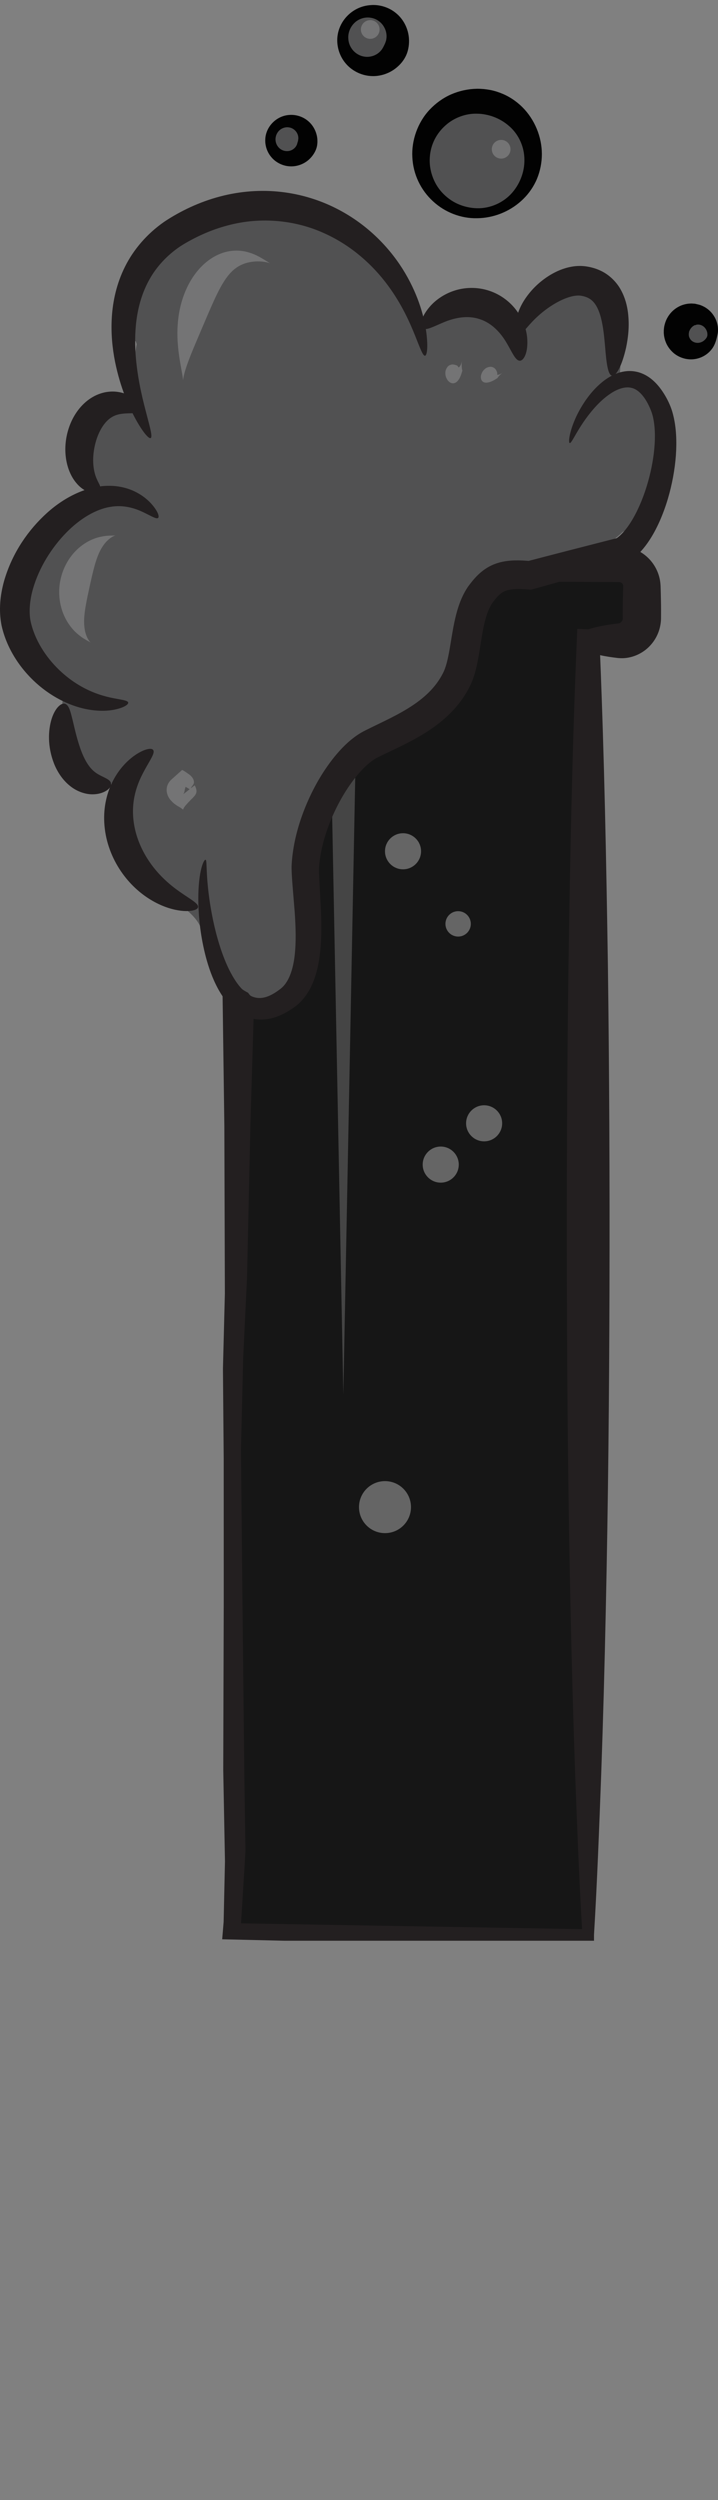 <?xml version="1.0" encoding="UTF-8" standalone="no"?>
<!-- Generator: Adobe Illustrator 15.0.0, SVG Export Plug-In . SVG Version: 6.00 Build 0)  -->

<svg
   xmlns:dc="http://purl.org/dc/elements/1.1/"
   xmlns:cc="http://creativecommons.org/ns#"
   xmlns:rdf="http://www.w3.org/1999/02/22-rdf-syntax-ns#"
   xmlns:svg="http://www.w3.org/2000/svg"
   xmlns="http://www.w3.org/2000/svg"
   xmlns:sodipodi="http://sodipodi.sourceforge.net/DTD/sodipodi-0.dtd"
   xmlns:inkscape="http://www.inkscape.org/namespaces/inkscape"
   version="1.1"
   id="Layer_1"
   x="0px"
   y="0px"
   width="143.924"
   height="500.98"
   viewBox="0 0 143.924 500.98"
   enable-background="new 0 0 143.924 387.98"
   xml:space="preserve"
   inkscape:version="0.48.4 r9939"
   sodipodi:docname="09 Black.svg"><rect x="0" y="0" width="143.924" height="500.98" fill="#808080" stroke="none"/><defs
     id="defs115" /><sodipodi:namedview
     pagecolor="#ffffff"
     bordercolor="#666666"
     borderopacity="1"
     objecttolerance="10"
     gridtolerance="10"
     guidetolerance="10"
     inkscape:pageopacity="0"
     inkscape:pageshadow="2"
     inkscape:window-width="1301"
     inkscape:window-height="744"
     id="namedview113"
     showgrid="false"
     inkscape:zoom="3.4409443"
     inkscape:cx="71.961998"
     inkscape:cy="108.62802"
     inkscape:window-x="65"
     inkscape:window-y="24"
     inkscape:window-maximized="1"
     inkscape:current-layer="Layer_1" /><g
     id="g3"
     transform="translate(0,1)"><g
       id="g5"><circle
         cx="91.832"
         cy="237.584"
         r="5.211"
         id="circle7"
         sodipodi:cx="91.832001"
         sodipodi:cy="237.584"
         sodipodi:rx="5.211"
         sodipodi:ry="5.211"
         style="opacity:0.34;fill:#ffffff"
         d="m 97.043,237.584 c 0,2.878 -2.333,5.211 -5.211,5.211 -2.878,0 -5.211,-2.333 -5.211,-5.211 0,-2.878 2.333,-5.211 5.211,-5.211 2.878,0 5.211,2.333 5.211,5.211 z" /><path
         stroke-miterlimit="10"
         d="m 124.135,112.055 -73.332,0 c -2.504,0 -4.533,2.029 -4.533,4.534 l 0,6.274 c 0,2.504 2.029,4.534 4.533,4.534 l 6.23,0 -10.172,258.764 71.043,0.581 0,-259.345 6.23,0 c 2.504,0 4.533,-2.03 4.533,-4.534 l 0,-6.274 c 0.001,-2.505 -2.028,-4.534 -4.532,-4.534 z"
         id="path9"
         inkscape:connector-curvature="0"
         style="fill:#161616;stroke:#ffffff;stroke-miterlimit:10"
         sodipodi:nodetypes="sssssccccsscs" /><rect
         x="46.62"
         y="155.413"
         width="71.534"
         height="216.792"
         id="rect11"
         style="fill:#161616" /><path
         d="m 132.49,119.496 -0.035,-1.67 -0.023,-0.835 -0.016,-0.515 -0.01,-0.208 -0.037,-0.455 c -0.221,-2.052 -1.229,-3.953 -2.734,-5.278 -1.494,-1.329 -3.51,-2.095 -5.5,-2.066 l -12.51,0.063 c -4.17,0.014 -8.338,0.02 -12.51,0.082 -4.168,0.066 -8.34,0.155 -12.51,0.303 -4.17,0.144 -8.34,0.432 -12.508,0.731 -4.17,0.308 -8.342,0.63 -12.512,0.809 -2.084,0.089 -4.17,0.147 -6.254,0.166 -1.041,0.011 -2.084,0.018 -3.127,0.007 l -1.6,-0.005 c -0.713,0.013 -1.381,0.144 -2.033,0.394 -1.291,0.496 -2.404,1.438 -3.113,2.648 -0.354,0.605 -0.598,1.277 -0.732,1.972 -0.068,0.335 -0.104,0.729 -0.115,1.028 l -0.041,0.783 c -0.047,1.042 -0.129,2.084 -0.195,3.126 -0.031,0.521 -0.082,1.042 -0.123,1.564 l -0.033,0.392 -0.016,0.195 -0.008,0.1 -0.002,0.022 c -0.002,-0.037 0,0.081 0,0.081 l -0.004,0.045 c -0.004,0.073 -0.008,0.12 -0.01,0.209 l 0.006,0.332 c 0.012,0.198 0.021,0.385 0.045,0.577 0.18,1.537 0.922,3.028 2.078,4.154 0.58,0.558 1.262,1.03 2.018,1.382 0.758,0.347 1.586,0.565 2.432,0.647 0.787,0.112 1.566,0.231 2.34,0.358 0.396,20.534 -8.865,40.776 -8.57,61.309 l 0.443,32.709 0.104,33.58 -0.386,15.048 0.152,17.951 0.008,29.221 -0.1,33.291 0.346,18.243 -0.268,12.14 -0.289,3.486 12.494,0.291 60.871,0 1.164,0 0,-1.161 0,-0.001 c 0.65,-10.807 1.045,-21.613 1.453,-32.417 0.379,-10.806 0.676,-21.613 0.904,-32.419 0.482,-21.611 0.688,-43.223 0.746,-64.837 0.057,-21.611 -0.033,-43.222 -0.32,-64.834 -0.316,-20.649 -0.721,-41.297 -1.557,-61.947 0.318,0.066 0.639,0.138 0.957,0.195 0.557,0.101 1.115,0.186 1.672,0.261 0.594,0.058 0.959,0.175 2.021,0.151 1.996,-0.087 3.969,-1.005 5.35,-2.493 0.697,-0.738 1.256,-1.615 1.635,-2.571 0.379,-0.948 0.574,-2.011 0.576,-2.988 0.005,-1.116 0.013,-2.232 -0.015,-3.346 z m -7.607,-1.67 -0.037,1.67 c -0.027,1.114 -0.018,2.229 -0.016,3.344 0.004,0.135 0.002,0.187 -0.016,0.282 -0.014,0.086 -0.047,0.175 -0.096,0.265 -0.105,0.176 -0.25,0.336 -0.477,0.469 -0.049,0.064 -0.801,0.121 -1.318,0.199 -0.557,0.075 -1.115,0.158 -1.672,0.258 -1.115,0.201 -2.229,0.446 -3.344,0.802 l -0.004,0 -2.182,-0.099 -0.102,2.382 c -0.92,21.611 -1.332,43.224 -1.662,64.835 -0.289,21.612 -0.379,43.224 -0.322,64.834 0.059,21.615 0.264,43.227 0.746,64.837 0.23,10.806 0.527,21.613 0.904,32.419 0.395,10.418 0.781,20.836 1.391,31.255 L 48.315,384.416 49.208,369.952 48.972,354.324 48.582,318.127 48.302,289.487 l 0.439,-18.241 0.776,-16.21 0.687,-30.965 1.024,-34.162 C 51.538,168.298 60.598,149.01 61.022,127.399 l 0.076,-3.914 -4.068,-0.08 -0.004,0 c -2.076,0.48 -4.186,0.818 -6.236,1.115 -0.389,0.146 -0.863,0.142 -1.307,-0.078 -0.445,-0.21 -0.828,-0.621 -1.023,-1.138 -0.025,-0.062 -0.047,-0.134 -0.066,-0.195 -0.006,-0.019 -0.014,-0.039 -0.021,-0.059 -0.008,-0.04 -0.014,-0.124 -0.021,-0.181 l -0.006,-0.049 c -0.002,-0.019 0,0.083 -0.002,0.027 l -0.002,-0.022 -0.008,-0.1 -0.016,-0.195 -0.033,-0.392 c -0.041,-0.521 -0.092,-1.043 -0.123,-1.564 -0.066,-1.042 -0.148,-2.083 -0.195,-3.126 l -0.041,-0.783 c -0.012,-0.223 -0.018,-0.35 -0.006,-0.53 0.027,-0.335 0.125,-0.663 0.27,-0.975 0.291,-0.618 0.824,-1.146 1.473,-1.418 0.316,-0.143 0.684,-0.224 1.014,-0.247 l 0.158,-0.007 0.197,-0.002 0.389,-0.002 0.783,-0.002 c 1.043,-0.012 2.086,-0.003 3.127,0.005 2.084,0.019 4.17,0.077 6.254,0.166 4.17,0.181 8.342,0.503 12.512,0.809 4.168,0.3 8.338,0.588 12.508,0.733 4.17,0.148 8.342,0.236 12.51,0.301 4.172,0.063 8.34,0.07 12.51,0.082 l 12.51,0.065 c 0.242,0.023 0.445,0.111 0.596,0.29 0.15,0.168 0.211,0.392 0.193,0.562 z"
         id="path13"
         inkscape:connector-curvature="0"
         style="fill:#231f20"
         sodipodi:nodetypes="cccccccccccccccccccccccccccccccccccccccccccccccccccccccccccccccccccccccccccccccccccccccccccccccccccccccccccccccccccccccccccccc" /><circle
         cx="91.833"
         cy="184.134"
         r="2.544"
         id="circle15"
         sodipodi:cx="91.833"
         sodipodi:cy="184.134"
         sodipodi:rx="2.5439999"
         sodipodi:ry="2.5439999"
         style="opacity:0.34;fill:#ffffff"
         d="m 94.377,184.134 c 0,1.405 -1.139,2.544 -2.544,2.544 -1.405,0 -2.544,-1.139 -2.544,-2.544 0,-1.405 1.139,-2.544 2.544,-2.544 1.405,0 2.544,1.139 2.544,2.544 z" /><circle
         cx="97.043"
         cy="224.099"
         r="3.615"
         id="circle17"
         sodipodi:cx="97.042999"
         sodipodi:cy="224.099"
         sodipodi:rx="3.615"
         sodipodi:ry="3.615"
         style="opacity:0.34;fill:#ffffff"
         d="m 100.658,224.099 c 0,1.997 -1.618,3.615 -3.615,3.615 -1.997,0 -3.615,-1.618 -3.615,-3.615 0,-1.997 1.618,-3.615 3.615,-3.615 1.997,0 3.615,1.618 3.615,3.615 z" /><circle
         cx="88.345"
         cy="232.373"
         r="3.616"
         id="circle19"
         sodipodi:cx="88.345001"
         sodipodi:cy="232.373"
         sodipodi:rx="3.6159999"
         sodipodi:ry="3.6159999"
         style="opacity:0.34;fill:#ffffff"
         d="m 91.961,232.373 c 0,1.997 -1.619,3.616 -3.616,3.616 -1.997,0 -3.616,-1.619 -3.616,-3.616 0,-1.997 1.619,-3.616 3.616,-3.616 1.997,0 3.616,1.619 3.616,3.616 z" /><circle
         cx="80.787"
         cy="169.585"
         r="3.615"
         id="circle21"
         sodipodi:cx="80.787003"
         sodipodi:cy="169.58501"
         sodipodi:rx="3.615"
         sodipodi:ry="3.615"
         style="opacity:0.34;fill:#ffffff"
         d="m 84.402,169.585 c 0,1.997 -1.618,3.615 -3.615,3.615 -1.997,0 -3.615,-1.618 -3.615,-3.615 0,-1.997 1.618,-3.615 3.615,-3.615 1.997,0 3.615,1.618 3.615,3.615 z" /><g
         id="g23"
         style="opacity:0.2"><polygon
           points="68.82,278.469 65.82,122.993 71.82,122.993 "
           id="polygon25"
           style="fill:#ffffff" /></g><circle
         cx="77.172"
         cy="301.011"
         r="5.211"
         id="circle27"
         sodipodi:cx="77.171997"
         sodipodi:cy="301.01099"
         sodipodi:rx="5.211"
         sodipodi:ry="5.211"
         style="opacity:0.34;fill:#ffffff"
         d="m 82.383,301.011 c 0,2.878 -2.333,5.211 -5.211,5.211 -2.878,0 -5.211,-2.333 -5.211,-5.211 0,-2.878 2.333,-5.211 5.211,-5.211 2.878,0 5.211,2.333 5.211,5.211 z" /></g><g
       id="g29"><path
         d="m 131.592,80.485 c -0.287,-1.004 -1.078,-1.725 -2,-2.031 -0.346,-0.474 -0.863,-0.857 -1.588,-1.061 -0.881,-1.074 -2.135,-1.261 -3.209,-0.874 -0.254,-0.066 -0.508,-0.13 -0.762,-0.191 0.752,-6.528 0.57,-13.188 -2.744,-19.059 -1.289,-2.284 -4.371,-1.7 -5.355,0.419 -3.979,-3.895 -9.316,0.709 -11.855,3.974 -0.469,0.602 -0.695,1.242 -0.744,1.862 -1.502,-1.325 -3.193,-2.027 -5.506,-2.528 -4.789,-1.038 -10.086,-0.547 -14.041,2.173 -0.803,-3.311 -2.689,-6.243 -5.467,-8.507 -0.404,-0.33 -0.883,-0.536 -1.383,-0.637 -0.217,-0.417 -0.42,-0.839 -0.648,-1.255 -0.613,-1.115 -1.523,-1.551 -2.426,-1.522 -4.156,-6.334 -9.594,-11.37 -17.463,-8.856 -0.098,0.031 -0.184,0.071 -0.275,0.109 -9.271,-1.858 -21.572,1.002 -25.053,9.356 -4.121,3.605 -6.738,8.705 -4.766,14.225 0.201,0.564 0.535,1.027 0.941,1.382 0.047,0.167 0.1,0.333 0.152,0.5 -0.705,3.627 -0.619,8.375 0.604,12.023 -0.107,0.176 -0.215,0.352 -0.324,0.526 -2.025,-0.196 -4.295,0.647 -5.994,1.681 -0.725,0.44 -1.148,1.087 -1.328,1.785 -3.604,3.15 -3.689,8.914 0.221,12.927 0.031,0.032 0.064,0.057 0.098,0.088 -1.008,1.124 -2.031,2.234 -3.078,3.322 -1.902,1.979 -3.77,3.955 -5.494,6.021 -0.857,-0.162 -1.779,0.05 -2.525,0.827 -1.779,1.853 -2.77,4.089 -3.25,6.479 -0.422,1.236 -0.76,2.511 -1.021,3.844 -0.15,0.762 -0.057,1.421 0.188,1.969 -0.074,0.164 -0.137,0.34 -0.188,0.531 -0.906,3.378 0.275,6.046 2.334,8.235 -0.656,0.848 -0.838,1.982 -0.033,3.077 0.916,1.243 4.141,3.389 5.953,5.302 -0.361,0.339 -0.631,0.798 -0.754,1.386 -0.65,3.109 -0.533,5.665 0.312,7.906 -1.266,4.126 -0.334,9.128 4.318,10.408 1.293,0.355 2.574,0.06 3.809,-0.311 0.322,-0.096 0.619,-0.155 0.9,-0.186 1.613,1.968 2.803,4.174 3.877,6.462 -0.381,2.598 0.672,5.798 2.588,8.151 -1.176,7.754 11.59,9.213 12.088,16.367 0.078,1.136 0.816,2.141 1.766,2.666 1.623,3.562 3.898,6.743 7.273,8.497 0.49,0.781 1.336,1.337 2.461,1.337 h 2 c 1.627,0 2.67,-1.294 2.9,-2.674 0.955,-0.233 1.771,-0.884 1.992,-2.028 0.438,-2.272 0.596,-4.482 0.607,-6.798 0.002,-0.492 -0.117,-0.922 -0.309,-1.299 -0.178,-8.426 -1.186,-17.539 1.674,-25.135 0.342,-0.389 0.523,-0.87 0.57,-1.385 0.527,-1.163 1.156,-2.285 1.908,-3.358 0.129,-0.176 0.254,-0.355 0.387,-0.528 0.061,-0.081 0.125,-0.162 0.188,-0.243 0.383,-0.486 0.779,-0.965 1.203,-1.43 0.064,-0.072 0.107,-0.147 0.164,-0.221 1.77,-1.489 5.143,-2.225 7.229,-3.257 2.152,-1.065 4.031,-2.857 5.85,-4.401 6.932,-5.884 11.973,-12.554 14.369,-21.375 0.701,-2.586 1.174,-5.243 2.576,-7.563 1.947,-3.225 6.943,-4.218 10.289,-4.97 6.998,-1.577 13.926,-2.064 19.008,-7.02 0.143,-0.062 0.279,-0.132 0.408,-0.223 1.162,-0.831 1.641,-1.554 1.865,-2.73 1.215,-0.381 2.121,-1.552 2.121,-2.86 0,-0.334 -0.068,-0.649 -0.17,-0.948 0.686,-1.308 1.211,-2.762 1.572,-4.302 1.931,-4.185 2.453,-8.911 0.99,-14.051 z"
         id="path31"
         inkscape:connector-curvature="0"
         style="fill:#515152" /><g
         id="g33"><path
           d="m 114.199,87.783 c -0.189,-0.053 -0.199,-0.888 0.215,-2.388 0.422,-1.492 1.252,-3.656 2.949,-6.138 0.859,-1.232 1.932,-2.554 3.441,-3.769 0.758,-0.6 1.633,-1.177 2.697,-1.6 1.055,-0.421 2.35,-0.676 3.709,-0.461 1.357,0.199 2.658,0.885 3.658,1.775 1.014,0.892 1.793,1.953 2.453,3.065 0.629,1.061 1.248,2.401 1.578,3.742 0.352,1.339 0.537,2.704 0.621,4.086 0.162,2.763 -0.07,5.601 -0.6,8.496 -0.539,2.892 -1.369,5.85 -2.674,8.818 -0.662,1.481 -1.436,2.969 -2.463,4.424 -0.512,0.727 -1.094,1.444 -1.779,2.133 -0.348,0.344 -0.723,0.679 -1.133,1 l -0.404,0.293 -0.467,0.312 c -0.148,0.123 -0.326,0.176 -0.51,0.221 l -0.539,0.154 -9.502,2.699 -4.928,1.388 -2.508,0.703 -0.695,0.195 c -0.414,0.085 -0.816,0.308 -1.248,0.206 l -0.916,-0.067 -0.59,-0.026 c -1.576,-0.056 -2.91,0.104 -3.703,0.58 -0.424,0.237 -0.844,0.593 -1.305,1.112 -0.227,0.258 -0.459,0.551 -0.691,0.867 -0.113,0.156 -0.227,0.299 -0.297,0.421 -0.07,0.114 -0.148,0.239 -0.23,0.396 -0.648,1.178 -1.096,2.73 -1.439,4.414 -0.344,1.692 -0.588,3.524 -0.922,5.471 -0.361,1.938 -0.717,4.062 -1.844,6.311 -1.023,2.037 -2.408,3.872 -4,5.437 -3.203,3.141 -6.955,5.107 -10.424,6.794 l -2.561,1.224 -1.229,0.598 c -0.227,0.112 -0.357,0.177 -0.494,0.254 -0.141,0.08 -0.285,0.165 -0.43,0.261 -1.174,0.762 -2.346,1.92 -3.391,3.172 -2.098,2.54 -3.797,5.505 -5.09,8.515 -1.287,3.017 -2.176,6.133 -2.492,9.135 -0.168,1.232 -0.016,2.957 0.053,4.548 l 0.264,4.89 c 0.129,3.267 0.146,6.522 -0.354,9.771 -0.256,1.622 -0.646,3.251 -1.322,4.837 -0.664,1.576 -1.674,3.132 -3.076,4.319 -0.344,0.293 -0.734,0.573 -1.064,0.782 -0.295,0.194 -0.619,0.407 -0.977,0.61 -0.695,0.401 -1.438,0.755 -2.232,1.027 -1.57,0.555 -3.449,0.714 -5.137,0.224 -1.693,-0.474 -3.037,-1.466 -4.045,-2.502 -1.018,-1.049 -1.76,-2.173 -2.375,-3.28 -1.215,-2.222 -1.938,-4.4 -2.488,-6.439 -1.07,-4.089 -1.41,-7.664 -1.502,-10.583 -0.078,-2.921 0.148,-5.196 0.477,-6.715 0.328,-1.526 0.76,-2.265 0.953,-2.209 0.205,0.056 0.182,0.842 0.252,2.313 0.066,1.471 0.219,3.642 0.645,6.405 0.434,2.753 1.102,6.129 2.381,9.804 0.648,1.824 1.457,3.736 2.568,5.482 1.088,1.729 2.611,3.302 4.203,3.619 0.787,0.169 1.627,0.079 2.555,-0.293 0.459,-0.185 0.932,-0.434 1.402,-0.737 0.23,-0.145 0.473,-0.32 0.746,-0.518 0.244,-0.17 0.408,-0.305 0.588,-0.471 1.41,-1.285 2.215,-3.676 2.523,-6.365 0.318,-2.701 0.229,-5.68 0.012,-8.788 l -0.393,-4.81 c -0.066,-0.829 -0.133,-1.672 -0.18,-2.547 -0.023,-0.448 -0.043,-0.862 -0.051,-1.366 -0.012,-0.562 0.039,-1.063 0.068,-1.511 0.312,-3.719 1.291,-7.34 2.711,-10.838 1.439,-3.492 3.295,-6.887 5.838,-10.041 1.291,-1.568 2.732,-3.094 4.676,-4.4 0.242,-0.162 0.498,-0.319 0.764,-0.47 0.27,-0.154 0.559,-0.301 0.75,-0.397 l 1.299,-0.644 2.541,-1.233 c 3.318,-1.622 6.455,-3.358 8.826,-5.7 1.182,-1.162 2.15,-2.462 2.857,-3.856 0.633,-1.19 0.996,-2.877 1.318,-4.651 0.318,-1.786 0.58,-3.685 0.996,-5.647 0.426,-1.958 0.973,-4.022 2.107,-6.062 0.137,-0.247 0.297,-0.513 0.475,-0.784 0.172,-0.268 0.344,-0.484 0.5,-0.694 0.314,-0.416 0.652,-0.835 1.033,-1.253 0.75,-0.832 1.711,-1.687 2.875,-2.311 1.16,-0.633 2.424,-0.96 3.549,-1.104 1.139,-0.148 2.176,-0.141 3.164,-0.098 l 0.729,0.045 0.359,0.028 c 0.053,0.004 0.025,0.004 0.041,0.005 0.012,0.004 0.021,0.001 0.033,0.001 l 0.57,-0.148 2.521,-0.657 4.957,-1.284 9.525,-2.443 c 0.023,-0.006 0.051,-0.002 0.07,-0.016 l 0.031,-0.014 c 0,0 0.006,-0.002 0.078,-0.053 0.221,-0.161 0.443,-0.346 0.662,-0.549 0.438,-0.413 0.865,-0.894 1.262,-1.421 0.799,-1.053 1.49,-2.258 2.094,-3.493 1.205,-2.482 2.064,-5.108 2.656,-7.661 0.586,-2.558 0.906,-5.075 0.893,-7.411 -0.006,-1.166 -0.102,-2.287 -0.307,-3.311 -0.195,-1.033 -0.525,-1.878 -0.998,-2.833 -0.898,-1.811 -2.1,-3.101 -3.375,-3.377 -1.281,-0.343 -2.842,0.239 -4.117,1.076 -1.295,0.842 -2.381,1.89 -3.283,2.895 -1.805,2.031 -2.926,3.9 -3.672,5.164 -0.739,1.273 -1.116,1.981 -1.325,1.92 z"
           id="path35"
           inkscape:connector-curvature="0"
           style="fill:#231f20" /></g><g
         id="g37"><path
           d="m 39.699,180.783 c -0.068,0.4 -0.721,0.712 -1.9,0.776 -1.172,0.06 -2.879,-0.146 -4.857,-0.907 -1.971,-0.755 -4.203,-2.078 -6.229,-4.085 -2.021,-1.996 -3.834,-4.678 -4.891,-7.866 -1.061,-3.181 -1.205,-6.536 -0.553,-9.414 0.631,-2.893 2.008,-5.237 3.432,-6.839 1.432,-1.616 2.881,-2.547 3.953,-3.016 1.084,-0.462 1.805,-0.476 2.045,-0.15 0.533,0.697 -1.066,2.537 -2.488,5.55 -0.701,1.507 -1.307,3.319 -1.49,5.369 -0.195,2.042 0.039,4.322 0.799,6.614 0.76,2.292 1.953,4.344 3.285,6.035 1.336,1.698 2.809,3.034 4.154,4.071 2.701,2.063 4.885,3.006 4.74,3.862 z"
           id="path39"
           inkscape:connector-curvature="0"
           style="fill:#231f20" /></g><g
         id="g41"><path
           d="m 13.174,140.078 c 0.711,0.422 0.969,1.544 1.402,3.298 0.418,1.737 0.936,4.172 1.828,6.417 0.445,1.115 0.941,2.021 1.432,2.682 0.49,0.666 0.988,1.133 1.592,1.527 1.209,0.778 2.641,1.112 2.826,1.936 0.098,0.396 -0.105,0.87 -0.68,1.325 -0.572,0.439 -1.545,0.881 -2.928,0.908 -1.365,0.041 -3.141,-0.488 -4.582,-1.655 -1.457,-1.148 -2.543,-2.77 -3.23,-4.492 -1.354,-3.473 -1.176,-6.713 -0.49,-8.953 0.354,-1.121 0.863,-2.001 1.398,-2.523 0.539,-0.53 1.072,-0.662 1.432,-0.47 z"
           id="path43"
           inkscape:connector-curvature="0"
           style="fill:#231f20" /></g><g
         id="g45"><path
           d="m 31.699,102.783 c -0.32,0.293 -1.273,-0.311 -2.883,-1.095 -1.6,-0.775 -3.949,-1.61 -6.748,-1.108 -2.787,0.455 -5.988,2.279 -8.826,5.2 -2.822,2.898 -5.391,6.863 -6.641,11.253 -0.619,2.166 -0.812,4.384 -0.52,6.182 0.365,1.93 1.186,3.892 2.203,5.571 2.057,3.411 4.9,5.925 7.541,7.501 2.658,1.6 5.137,2.276 6.908,2.622 1.777,0.345 2.879,0.45 2.965,0.875 0.084,0.381 -0.891,1.078 -2.959,1.461 -2.045,0.375 -5.23,0.283 -8.768,-1.142 -3.514,-1.406 -7.363,-4.088 -10.312,-8.287 -1.463,-2.111 -2.688,-4.547 -3.344,-7.458 -0.604,-3.073 -0.287,-6.08 0.506,-8.944 1.652,-5.708 4.902,-10.285 8.613,-13.643 3.707,-3.341 8.205,-5.413 12.314,-5.42 2.035,-0.025 3.871,0.458 5.289,1.151 1.428,0.691 2.459,1.553 3.184,2.323 1.437,1.566 1.767,2.703 1.478,2.958 z"
           id="path47"
           inkscape:connector-curvature="0"
           style="fill:#231f20" /></g><g
         id="g49"><path
           d="m 28.199,81.283 c -0.219,0.361 -0.752,0.477 -1.482,0.517 -0.727,0.039 -1.67,0.002 -2.59,0.167 -0.934,0.16 -1.736,0.521 -2.469,1.186 -0.736,0.662 -1.469,1.727 -2.016,3.08 -0.543,1.352 -0.842,2.801 -0.934,4.085 -0.094,1.293 0.021,2.411 0.234,3.3 0.207,0.899 0.545,1.599 0.852,2.193 0.303,0.591 0.543,1.075 0.404,1.472 -0.131,0.379 -0.658,0.657 -1.59,0.54 -0.91,-0.108 -2.24,-0.734 -3.314,-2.042 -2.209,-2.614 -3.002,-7.327 -1.215,-11.796 0.896,-2.227 2.453,-4.256 4.531,-5.445 1.027,-0.591 2.154,-0.944 3.209,-1.043 1.055,-0.112 2.018,0.027 2.816,0.258 1.604,0.482 2.572,1.295 3.113,1.951 0.543,0.669 0.66,1.232 0.451,1.577 z"
           id="path51"
           inkscape:connector-curvature="0"
           style="fill:#231f20" /></g><g
         id="g53"><path
           d="m 85.199,70.283 c -0.426,0.062 -0.969,-1.455 -2,-4.045 C 82.158,63.665 80.566,59.984 77.701,56.123 74.859,52.286 70.64,48.28 65.008,45.75 59.424,43.191 52.442,42.333 45.596,44.186 c -1.709,0.45 -3.365,1.047 -4.951,1.755 -0.793,0.354 -1.568,0.738 -2.326,1.144 -0.744,0.399 -1.537,0.856 -2.158,1.261 -2.641,1.768 -4.779,4.088 -6.201,6.644 -1.439,2.562 -2.229,5.363 -2.594,8.081 -0.363,2.724 -0.326,5.364 -0.115,7.773 0.439,4.837 1.502,8.751 2.207,11.467 0.727,2.718 1.123,4.281 0.742,4.472 -0.357,0.181 -1.469,-1.035 -2.904,-3.593 -1.41,-2.56 -3.186,-6.474 -4.242,-11.738 -0.518,-2.628 -0.836,-5.603 -0.641,-8.852 0.199,-3.235 0.945,-6.783 2.66,-10.192 1.705,-3.416 4.385,-6.55 7.795,-8.93 0.902,-0.616 1.709,-1.092 2.598,-1.593 0.877,-0.49 1.783,-0.953 2.713,-1.38 1.863,-0.856 3.832,-1.579 5.883,-2.12 4.102,-1.092 8.332,-1.384 12.326,-0.922 3.998,0.454 7.744,1.645 11.012,3.303 6.582,3.326 11.123,8.379 13.844,13.019 2.75,4.681 3.824,8.95 4.217,11.865 0.375,2.941 0.131,4.58 -0.262,4.633 z"
           id="path55"
           inkscape:connector-curvature="0"
           style="fill:#231f20" /></g><g
         id="g57"><path
           d="m 104.199,71.283 c -0.854,0.004 -1.486,-1.588 -2.602,-3.492 -1.098,-1.909 -2.881,-4.019 -5.424,-4.833 -2.525,-0.866 -5.213,-0.227 -7.264,0.641 -2.057,0.858 -3.545,1.715 -4.211,1.184 -0.623,-0.472 -0.352,-2.355 1.697,-4.602 1.029,-1.091 2.557,-2.233 4.604,-2.914 2.023,-0.686 4.598,-0.832 7.059,-0.005 2.467,0.805 4.443,2.452 5.662,4.214 1.24,1.77 1.783,3.61 1.945,5.112 0.28,3.053 -0.688,4.715 -1.466,4.695 z"
           id="path59"
           inkscape:connector-curvature="0"
           style="fill:#231f20" /></g><g
         id="g61"><path
           d="m 122.699,74.283 c -0.844,-0.118 -1.143,-2.48 -1.42,-5.958 -0.158,-1.724 -0.33,-3.762 -0.834,-5.69 -0.252,-0.955 -0.602,-1.863 -1.051,-2.549 -0.455,-0.694 -0.947,-1.131 -1.623,-1.444 -0.338,-0.159 -0.736,-0.276 -1.17,-0.358 -0.23,-0.04 -0.34,-0.052 -0.52,-0.06 -0.176,-0.008 -0.371,-10e-4 -0.574,0.019 -0.816,0.071 -1.76,0.367 -2.641,0.753 -1.787,0.783 -3.35,1.904 -4.551,2.925 -1.205,1.034 -2.059,1.995 -2.668,2.705 -0.619,0.703 -1.023,1.194 -1.449,1.159 -0.396,-0.026 -0.791,-0.68 -0.766,-1.901 0.02,-1.211 0.51,-2.907 1.613,-4.667 1.113,-1.749 2.777,-3.606 5.215,-5.097 1.225,-0.731 2.648,-1.396 4.414,-1.695 0.439,-0.074 0.902,-0.122 1.387,-0.129 0.484,-0.014 1.043,0.029 1.475,0.093 0.893,0.137 1.822,0.378 2.738,0.801 1.854,0.821 3.367,2.376 4.199,3.938 0.859,1.573 1.223,3.115 1.406,4.505 0.338,2.794 0.014,5.103 -0.369,6.982 -0.834,3.739 -2.018,5.781 -2.811,5.668 z"
           id="path63"
           inkscape:connector-curvature="0"
           style="fill:#231f20" /></g><g
         id="g65"
         style="opacity:0.2"><path
           d="m 36.699,75.283 c 0.006,0 -0.025,-0.491 -0.188,-1.396 -0.15,-0.904 -0.428,-2.227 -0.65,-3.898 -0.221,-1.668 -0.4,-3.688 -0.24,-5.937 0.156,-2.244 0.635,-4.73 1.771,-7.221 1.125,-2.471 2.873,-4.744 5.139,-6.157 1.121,-0.705 2.35,-1.167 3.514,-1.35 1.166,-0.184 2.248,-0.112 3.154,0.088 1.824,0.408 2.996,1.176 3.789,1.64 0.783,0.494 1.205,0.739 1.205,0.739 0.008,-0.007 -0.453,-0.216 -1.35,-0.335 -0.881,-0.119 -2.23,-0.142 -3.615,0.289 -0.688,0.217 -1.363,0.547 -1.967,0.992 -0.607,0.444 -1.148,0.996 -1.65,1.643 -0.998,1.296 -1.873,2.996 -2.764,4.949 -0.885,1.952 -1.717,3.946 -2.518,5.813 -0.793,1.869 -1.551,3.615 -2.143,5.119 -0.592,1.504 -1.027,2.763 -1.246,3.644 -0.227,0.881 -0.245,1.38 -0.241,1.378 z"
           id="path67"
           inkscape:connector-curvature="0"
           style="fill:#ffffff" /></g><g
         id="g69"
         style="opacity:0.2"><path
           d="m 18.199,127.783 c 0,0 -0.072,-0.058 -0.227,-0.145 l -0.699,-0.391 c -0.299,-0.184 -0.701,-0.397 -1.117,-0.723 -0.418,-0.322 -0.914,-0.711 -1.383,-1.227 -0.945,-1.018 -1.895,-2.49 -2.422,-4.289 -0.537,-1.792 -0.668,-3.887 -0.197,-5.975 0.461,-2.088 1.471,-3.948 2.744,-5.346 1.27,-1.406 2.793,-2.32 4.109,-2.79 0.656,-0.245 1.279,-0.36 1.799,-0.45 0.521,-0.094 0.975,-0.098 1.324,-0.119 0.354,-0.018 0.623,-0.012 0.801,-0.021 0.178,-0.007 0.268,-0.024 0.268,-0.024 0.004,0 -0.375,0.069 -0.938,0.453 -0.285,0.177 -0.598,0.457 -0.922,0.788 -0.328,0.328 -0.635,0.768 -0.93,1.236 -0.59,0.953 -1.029,2.154 -1.398,3.435 -0.367,1.29 -0.674,2.679 -1,4.137 -0.318,1.459 -0.625,2.862 -0.852,4.201 -0.225,1.336 -0.359,2.622 -0.275,3.75 0.049,0.558 0.115,1.089 0.25,1.534 0.133,0.445 0.281,0.836 0.445,1.128 0.319,0.604 0.624,0.84 0.62,0.838 z"
           id="path71"
           inkscape:connector-curvature="0"
           style="fill:#ffffff" /></g><g
         id="g73"
         style="opacity:0.2"><path
           d="m 36.699,161.283 c 0.006,-0.002 -0.043,-0.104 -0.279,-0.259 -0.107,-0.081 -0.25,-0.178 -0.443,-0.292 -0.178,-0.116 -0.455,-0.241 -0.666,-0.409 -0.217,-0.165 -0.516,-0.351 -0.725,-0.581 -0.211,-0.229 -0.496,-0.486 -0.666,-0.782 -0.389,-0.586 -0.584,-1.316 -0.492,-2.021 0.092,-0.709 0.455,-1.301 0.943,-1.738 l 2.133,-1.911 0.195,0.093 c 0.244,0.117 0.494,0.314 0.783,0.502 0.275,0.206 0.654,0.398 1.023,0.871 0.18,0.227 0.311,0.505 0.35,0.726 0.043,0.224 0.021,0.388 -0.012,0.511 -0.096,0.25 -0.225,0.381 -0.314,0.509 -0.383,0.486 -0.348,0.799 -0.33,0.781 0.025,-0.02 -0.203,-0.147 -0.791,-0.498 -0.145,-0.08 -0.32,-0.182 -0.494,-0.179 -0.018,0.002 -0.035,0.002 -0.053,0.007 -0.025,0.011 0.01,-0.002 0.057,-0.019 l 0.119,-0.05 c 0.113,-0.044 0.203,-0.091 0.254,-0.123 0.104,-0.062 0.094,-0.083 0.051,-0.021 -0.043,0.061 -0.123,0.208 -0.203,0.468 -0.037,0.123 -0.08,0.281 -0.117,0.462 l -0.076,0.408 c -0.037,0.144 -0.133,0.327 -0.246,0.444 l 2.328,-1.818 c 0.256,0.494 0.398,0.938 0.352,1.33 -0.047,0.392 -0.285,0.718 -0.639,1.088 -0.15,0.182 -0.398,0.379 -0.568,0.573 -0.16,0.194 -0.406,0.4 -0.562,0.593 -0.152,0.189 -0.369,0.386 -0.49,0.552 -0.131,0.167 -0.227,0.312 -0.287,0.428 -0.145,0.24 -0.143,0.357 -0.135,0.355 z"
           id="path75"
           inkscape:connector-curvature="0"
           style="fill:#ffffff" /></g><g
         id="g77"
         style="opacity:0.2"><path
           d="m 91.699,72.283 c -0.004,-0.007 -0.01,0.038 0.111,0.193 0.053,0.069 0.133,0.162 0.27,0.257 0.113,0.076 0.045,0.029 0.018,0.017 L 92.02,72.71 c -0.064,-0.023 -0.09,-0.034 -0.133,-0.035 -0.014,-0.003 -0.021,0.003 0.008,-0.008 0.057,-0.016 0.223,-0.138 0.357,-0.369 0.141,-0.227 0.232,-0.505 0.303,-0.757 0.021,-0.075 0.08,-0.412 0.025,-0.064 -0.027,0.18 -0.045,0.453 -0.039,0.638 0.004,0.18 0.008,0.435 0.027,0.584 0.02,0.164 0.041,0.285 0.061,0.371 0.041,0.195 0.07,0.22 0.07,0.22 -0.002,-0.014 -0.025,0.011 -0.082,0.201 l -0.115,0.365 c -0.049,0.148 -0.121,0.392 -0.205,0.563 -0.08,0.178 -0.193,0.439 -0.318,0.601 -0.123,0.17 -0.285,0.402 -0.463,0.521 -0.172,0.148 -0.383,0.235 -0.6,0.263 -0.227,0.021 -0.453,-0.015 -0.709,-0.17 -0.234,-0.141 -0.484,-0.397 -0.656,-0.734 -0.184,-0.34 -0.305,-0.789 -0.275,-1.234 -0.006,-0.458 0.223,-0.872 0.43,-1.148 0.207,-0.268 0.533,-0.408 0.76,-0.451 0.223,-0.073 0.486,-0.011 0.646,0.02 0.172,0.035 0.291,0.085 0.377,0.117 0.183,0.081 0.214,0.086 0.21,0.079 z"
           id="path79"
           inkscape:connector-curvature="0"
           style="fill:#ffffff" /></g><g
         id="g81"
         style="opacity:0.2"><path
           d="m 99.699,73.783 c 0.002,-0.007 -0.025,0.02 -0.035,0.215 -0.002,0.043 -0.004,0.094 0,0.155 -0.002,0.035 0.029,0.199 0.018,0.132 -0.006,-0.043 -0.027,-0.098 -0.035,-0.128 -0.033,-0.084 -0.082,-0.107 -0.043,-0.084 0.037,0.021 0.182,0.042 0.363,-0.005 0.184,-0.043 0.369,-0.136 0.531,-0.228 l 0.219,-0.143 0.047,-0.035 c 0.004,-0.003 0.023,-0.018 0.016,-0.012 l -0.07,0.052 -0.242,0.205 c -0.133,0.119 -0.314,0.294 -0.414,0.407 -0.109,0.122 -0.186,0.216 -0.238,0.286 -0.117,0.155 -0.119,0.188 -0.119,0.188 0.008,-0.01 -0.021,-0.005 -0.186,0.102 l -0.322,0.194 c -0.133,0.077 -0.35,0.208 -0.521,0.28 -0.176,0.078 -0.432,0.195 -0.625,0.231 -0.199,0.046 -0.469,0.109 -0.67,0.083 -0.217,-0.002 -0.422,-0.075 -0.586,-0.192 -0.168,-0.128 -0.295,-0.296 -0.361,-0.568 -0.062,-0.247 -0.057,-0.586 0.061,-0.927 0.109,-0.354 0.338,-0.737 0.668,-1.018 0.311,-0.312 0.756,-0.43 1.086,-0.469 0.326,-0.034 0.643,0.106 0.822,0.239 0.197,0.112 0.328,0.343 0.41,0.479 0.086,0.149 0.127,0.27 0.158,0.354 0.057,0.19 0.066,0.214 0.068,0.207 z"
           id="path83"
           inkscape:connector-curvature="0"
           style="fill:#ffffff" /></g><g
         id="g85"><circle
           stroke-miterlimit="10"
           cx="95.628"
           cy="30.507"
           r="11.224"
           id="circle87"
           sodipodi:cx="95.627998"
           sodipodi:cy="30.507"
           sodipodi:rx="11.224"
           sodipodi:ry="11.224"
           style="fill:#515152;stroke:#ffffff;stroke-miterlimit:10"
           d="m 106.852,30.507 c 0,6.199 -5.025,11.224 -11.224,11.224 -6.199,0 -11.224,-5.025 -11.224,-11.224 0,-6.199 5.025,-11.224 11.224,-11.224 6.199,0 11.224,5.025 11.224,11.224 z" /><path
           d="m 108.6,30.551 c -0.078,1.598 -0.492,3.345 -1.207,4.83 -0.721,1.508 -1.744,2.845 -2.963,3.929 -2.432,2.179 -5.604,3.39 -8.803,3.421 -3.201,0.073 -6.434,-1.169 -8.83,-3.393 -2.42,-2.214 -3.998,-5.382 -4.143,-8.875 -0.182,-3.302 1.053,-6.908 3.457,-9.472 1.205,-1.281 2.666,-2.351 4.301,-3.071 0.818,-0.357 1.674,-0.635 2.551,-0.824 0.438,-0.094 0.879,-0.167 1.324,-0.222 l 0.67,-0.062 0.734,-0.028 0.551,0.011 0.723,0.049 c 0.457,0.046 0.895,0.108 1.34,0.193 0.883,0.176 1.742,0.46 2.566,0.813 1.645,0.723 3.115,1.801 4.301,3.11 2.365,2.632 3.6,6.152 3.43,9.545 l -0.002,0.046 z m -3.498,-0.044 c -0.143,-2.494 -1.33,-4.814 -3.146,-6.327 -0.893,-0.769 -1.91,-1.357 -2.979,-1.758 -0.533,-0.209 -1.088,-0.354 -1.646,-0.462 -0.275,-0.056 -0.566,-0.099 -0.84,-0.129 l -0.375,-0.032 -0.551,-0.015 c -2.168,-0.064 -4.561,0.79 -6.293,2.368 -1.775,1.581 -2.963,3.815 -3.119,6.4 -0.172,2.394 0.674,5.068 2.434,6.998 0.883,0.96 1.957,1.769 3.168,2.311 1.213,0.54 2.527,0.835 3.873,0.871 2.689,0.06 5.357,-1.152 7.07,-3.153 0.859,-0.994 1.502,-2.146 1.906,-3.354 0.414,-1.229 0.576,-2.42 0.498,-3.761 v 0.043 z"
           id="path89"
           inkscape:connector-curvature="0"
           style="fill:#020202" /></g><g
         id="g91"><circle
           stroke-miterlimit="10"
           cx="74.215"
           cy="6.783"
           r="5.5"
           id="circle93"
           sodipodi:cx="74.214996"
           sodipodi:cy="6.783"
           sodipodi:rx="5.5"
           sodipodi:ry="5.5"
           style="fill:#515152;stroke:#ffffff;stroke-miterlimit:10"
           d="m 79.715,6.783 c 0,3.038 -2.462,5.5 -5.5,5.5 -3.038,0 -5.5,-2.462 -5.5,-5.5 0,-3.038 2.462,-5.5 5.5,-5.5 3.038,0 5.5,2.462 5.5,5.5 z" /><path
           d="m 81.977,6.841 0.016,0.27 -0.006,0.431 c -0.014,0.266 -0.031,0.514 -0.07,0.771 -0.074,0.51 -0.197,1.018 -0.387,1.501 -0.381,0.97 -1.016,1.825 -1.779,2.505 -1.508,1.391 -3.592,2.078 -5.535,1.909 -1.951,-0.151 -3.754,-1.123 -4.924,-2.521 -1.186,-1.397 -1.758,-3.197 -1.686,-4.923 0.143,-3.5 3.002,-6.506 6.641,-6.755 1.697,-0.163 3.66,0.373 5.127,1.598 1.494,1.202 2.49,3.125 2.605,5.158 L 81.977,6.841 z M 77.451,6.783 C 77.578,5.93 77.389,4.992 76.834,4.163 76.272,3.339 75.371,2.687 74.184,2.538 73.133,2.389 71.866,2.771 71.036,3.604 70.19,4.428 69.72,5.625 69.823,6.783 c 0.061,1.159 0.676,2.222 1.537,2.855 0.861,0.65 1.922,0.866 2.855,0.701 0.941,-0.155 1.719,-0.656 2.242,-1.314 0.254,-0.336 0.436,-0.7 0.607,-1.062 C 77.15,7.781 77.236,7.597 77.3,7.4 l 0.088,-0.296 0.033,-0.108 0.029,-0.27 v 0.057 z"
           id="path95"
           inkscape:connector-curvature="0"
           style="fill:#020202" /></g><g
         id="g97"><circle
           stroke-miterlimit="10"
           cx="57.949"
           cy="27.033"
           r="3.75"
           id="circle99"
           sodipodi:cx="57.949001"
           sodipodi:cy="27.033001"
           sodipodi:rx="3.75"
           sodipodi:ry="3.75"
           style="fill:#515152;stroke:#ffffff;stroke-miterlimit:10"
           d="m 61.699,27.033 c 0,2.071 -1.679,3.75 -3.75,3.75 -2.071,0 -3.75,-1.679 -3.75,-3.75 0,-2.071 1.679,-3.75 3.75,-3.75 2.071,0 3.75,1.679 3.75,3.75 z" /><path
           d="m 63.623,27.131 0.006,0.369 c -0.01,0.192 -0.035,0.43 -0.062,0.643 -0.068,0.381 -0.182,0.733 -0.338,1.078 -0.32,0.679 -0.777,1.281 -1.322,1.771 -1.092,0.979 -2.578,1.453 -3.957,1.329 -1.373,-0.108 -2.674,-0.79 -3.512,-1.776 -0.857,-0.978 -1.307,-2.264 -1.266,-3.511 0.029,-2.53 2.125,-4.799 4.777,-4.997 1.291,-0.115 2.721,0.292 3.793,1.203 1.086,0.896 1.805,2.309 1.883,3.794 l -0.002,0.097 z m -3.85,-0.098 c 0.084,-0.481 -0.004,-1.021 -0.314,-1.509 -0.314,-0.485 -0.836,-0.885 -1.51,-0.994 -0.662,-0.117 -1.391,0.095 -1.928,0.575 -0.533,0.494 -0.824,1.202 -0.795,1.928 0.033,0.72 0.391,1.385 0.93,1.793 0.549,0.409 1.199,0.535 1.793,0.42 0.586,-0.117 1.053,-0.449 1.346,-0.867 0.148,-0.205 0.248,-0.436 0.303,-0.663 0.027,-0.112 0.057,-0.231 0.088,-0.329 0.008,-0.03 0.025,-0.035 0.045,-0.085 l 0.045,-0.367 -0.003,0.098 z"
           id="path101"
           inkscape:connector-curvature="0"
           style="fill:#020202" /></g><g
         id="g103"><circle
           stroke-miterlimit="10"
           cx="139.2"
           cy="65.655"
           r="3.628"
           id="circle105"
           sodipodi:cx="139.2"
           sodipodi:cy="65.654999"
           sodipodi:rx="3.628"
           sodipodi:ry="3.628"
           style="fill:#515152;stroke:#ffffff;stroke-miterlimit:10"
           d="m 142.828,65.655 c 0,2.004 -1.624,3.628 -3.628,3.628 -2.004,0 -3.628,-1.624 -3.628,-3.628 0,-2.004 1.624,-3.628 3.628,-3.628 2.004,0 3.628,1.624 3.628,3.628 z" /><path
           d="m 143.889,65.709 c -0.205,1.079 -0.48,2.374 -1.289,3.346 -0.781,0.99 -2.008,1.725 -3.398,1.911 -1.373,0.198 -2.949,-0.21 -4.129,-1.183 -0.584,-0.493 -1.088,-1.109 -1.443,-1.819 -0.17,-0.358 -0.312,-0.732 -0.41,-1.121 -0.043,-0.195 -0.084,-0.392 -0.115,-0.589 l -0.031,-0.298 -0.012,-0.15 -0.006,-0.074 -0.002,-0.038 v -0.018 l 0.002,-0.147 0.002,-0.356 c 0.014,-0.209 0.043,-0.477 0.08,-0.711 0.08,-0.414 0.191,-0.794 0.342,-1.175 0.311,-0.752 0.779,-1.434 1.367,-1.984 0.588,-0.549 1.293,-0.967 2.047,-1.214 0.379,-0.118 0.766,-0.204 1.154,-0.242 0.195,-0.013 0.389,-0.025 0.58,-0.028 l 0.684,0.043 0.352,0.087 c 0.193,0.041 0.428,0.098 0.635,0.156 0.365,0.126 0.693,0.281 1.012,0.464 0.627,0.373 1.16,0.859 1.566,1.412 0.82,1.102 1.16,2.454 1.016,3.676 l -0.004,0.052 z m -2.121,-0.054 c -0.141,-0.68 -0.58,-1.216 -1.111,-1.455 -0.266,-0.119 -0.537,-0.17 -0.787,-0.162 -0.123,0.006 -0.252,0.025 -0.35,0.053 -0.029,0.024 -0.027,0.04 -0.07,0.051 l -0.359,0.05 c 0.219,0.007 0.061,0.002 0.107,0.005 l -0.002,0 -0.004,0.003 -0.01,0.005 -0.018,0.011 -0.035,0.019 -0.068,0.037 -0.123,0.077 c -0.076,0.06 -0.145,0.11 -0.207,0.168 -0.123,0.117 -0.223,0.237 -0.307,0.359 -0.084,0.123 -0.152,0.245 -0.207,0.371 -0.025,0.059 -0.051,0.135 -0.068,0.185 0,0 -0.008,-0.033 -0.025,-0.007 l -0.033,0.355 c 0.006,-0.255 0.002,-0.07 0.004,-0.126 v 0.002 0.003 0.007 l -0.002,0.014 -0.004,0.027 -0.012,0.058 c -0.002,0.039 -0.002,0.075 -0.01,0.114 0,0.076 -0.006,0.157 0.002,0.241 0.006,0.168 0.041,0.356 0.129,0.535 0.16,0.378 0.471,0.75 1.002,0.942 0.514,0.191 1.172,0.146 1.732,-0.214 0.271,-0.183 0.521,-0.425 0.705,-0.722 0.086,-0.149 0.146,-0.32 0.162,-0.487 V 65.96 l -0.031,-0.358 v 0.053 z"
           id="path107"
           inkscape:connector-curvature="0"
           style="fill:#020202" /></g><circle
         cx="100.457"
         cy="28.909"
         r="1.875"
         id="circle109"
         sodipodi:cx="100.457"
         sodipodi:cy="28.909"
         sodipodi:rx="1.875"
         sodipodi:ry="1.875"
         style="opacity:0.2;fill:#ffffff"
         d="m 102.332,28.909 c 0,1.036 -0.839,1.875 -1.875,1.875 -1.036,0 -1.875,-0.839 -1.875,-1.875 0,-1.036 0.839,-1.875 1.875,-1.875 1.036,0 1.875,0.839 1.875,1.875 z" /><circle
         cx="74.215"
         cy="4.909"
         r="1.875"
         id="circle111"
         sodipodi:cx="74.214996"
         sodipodi:cy="4.9089999"
         sodipodi:rx="1.875"
         sodipodi:ry="1.875"
         style="opacity:0.2;fill:#ffffff"
         d="m 76.09,4.909 c 0,1.036 -0.839,1.875 -1.875,1.875 -1.036,0 -1.875,-0.839 -1.875,-1.875 0,-1.036 0.839,-1.875 1.875,-1.875 1.036,0 1.875,0.839 1.875,1.875 z" /></g></g></svg>